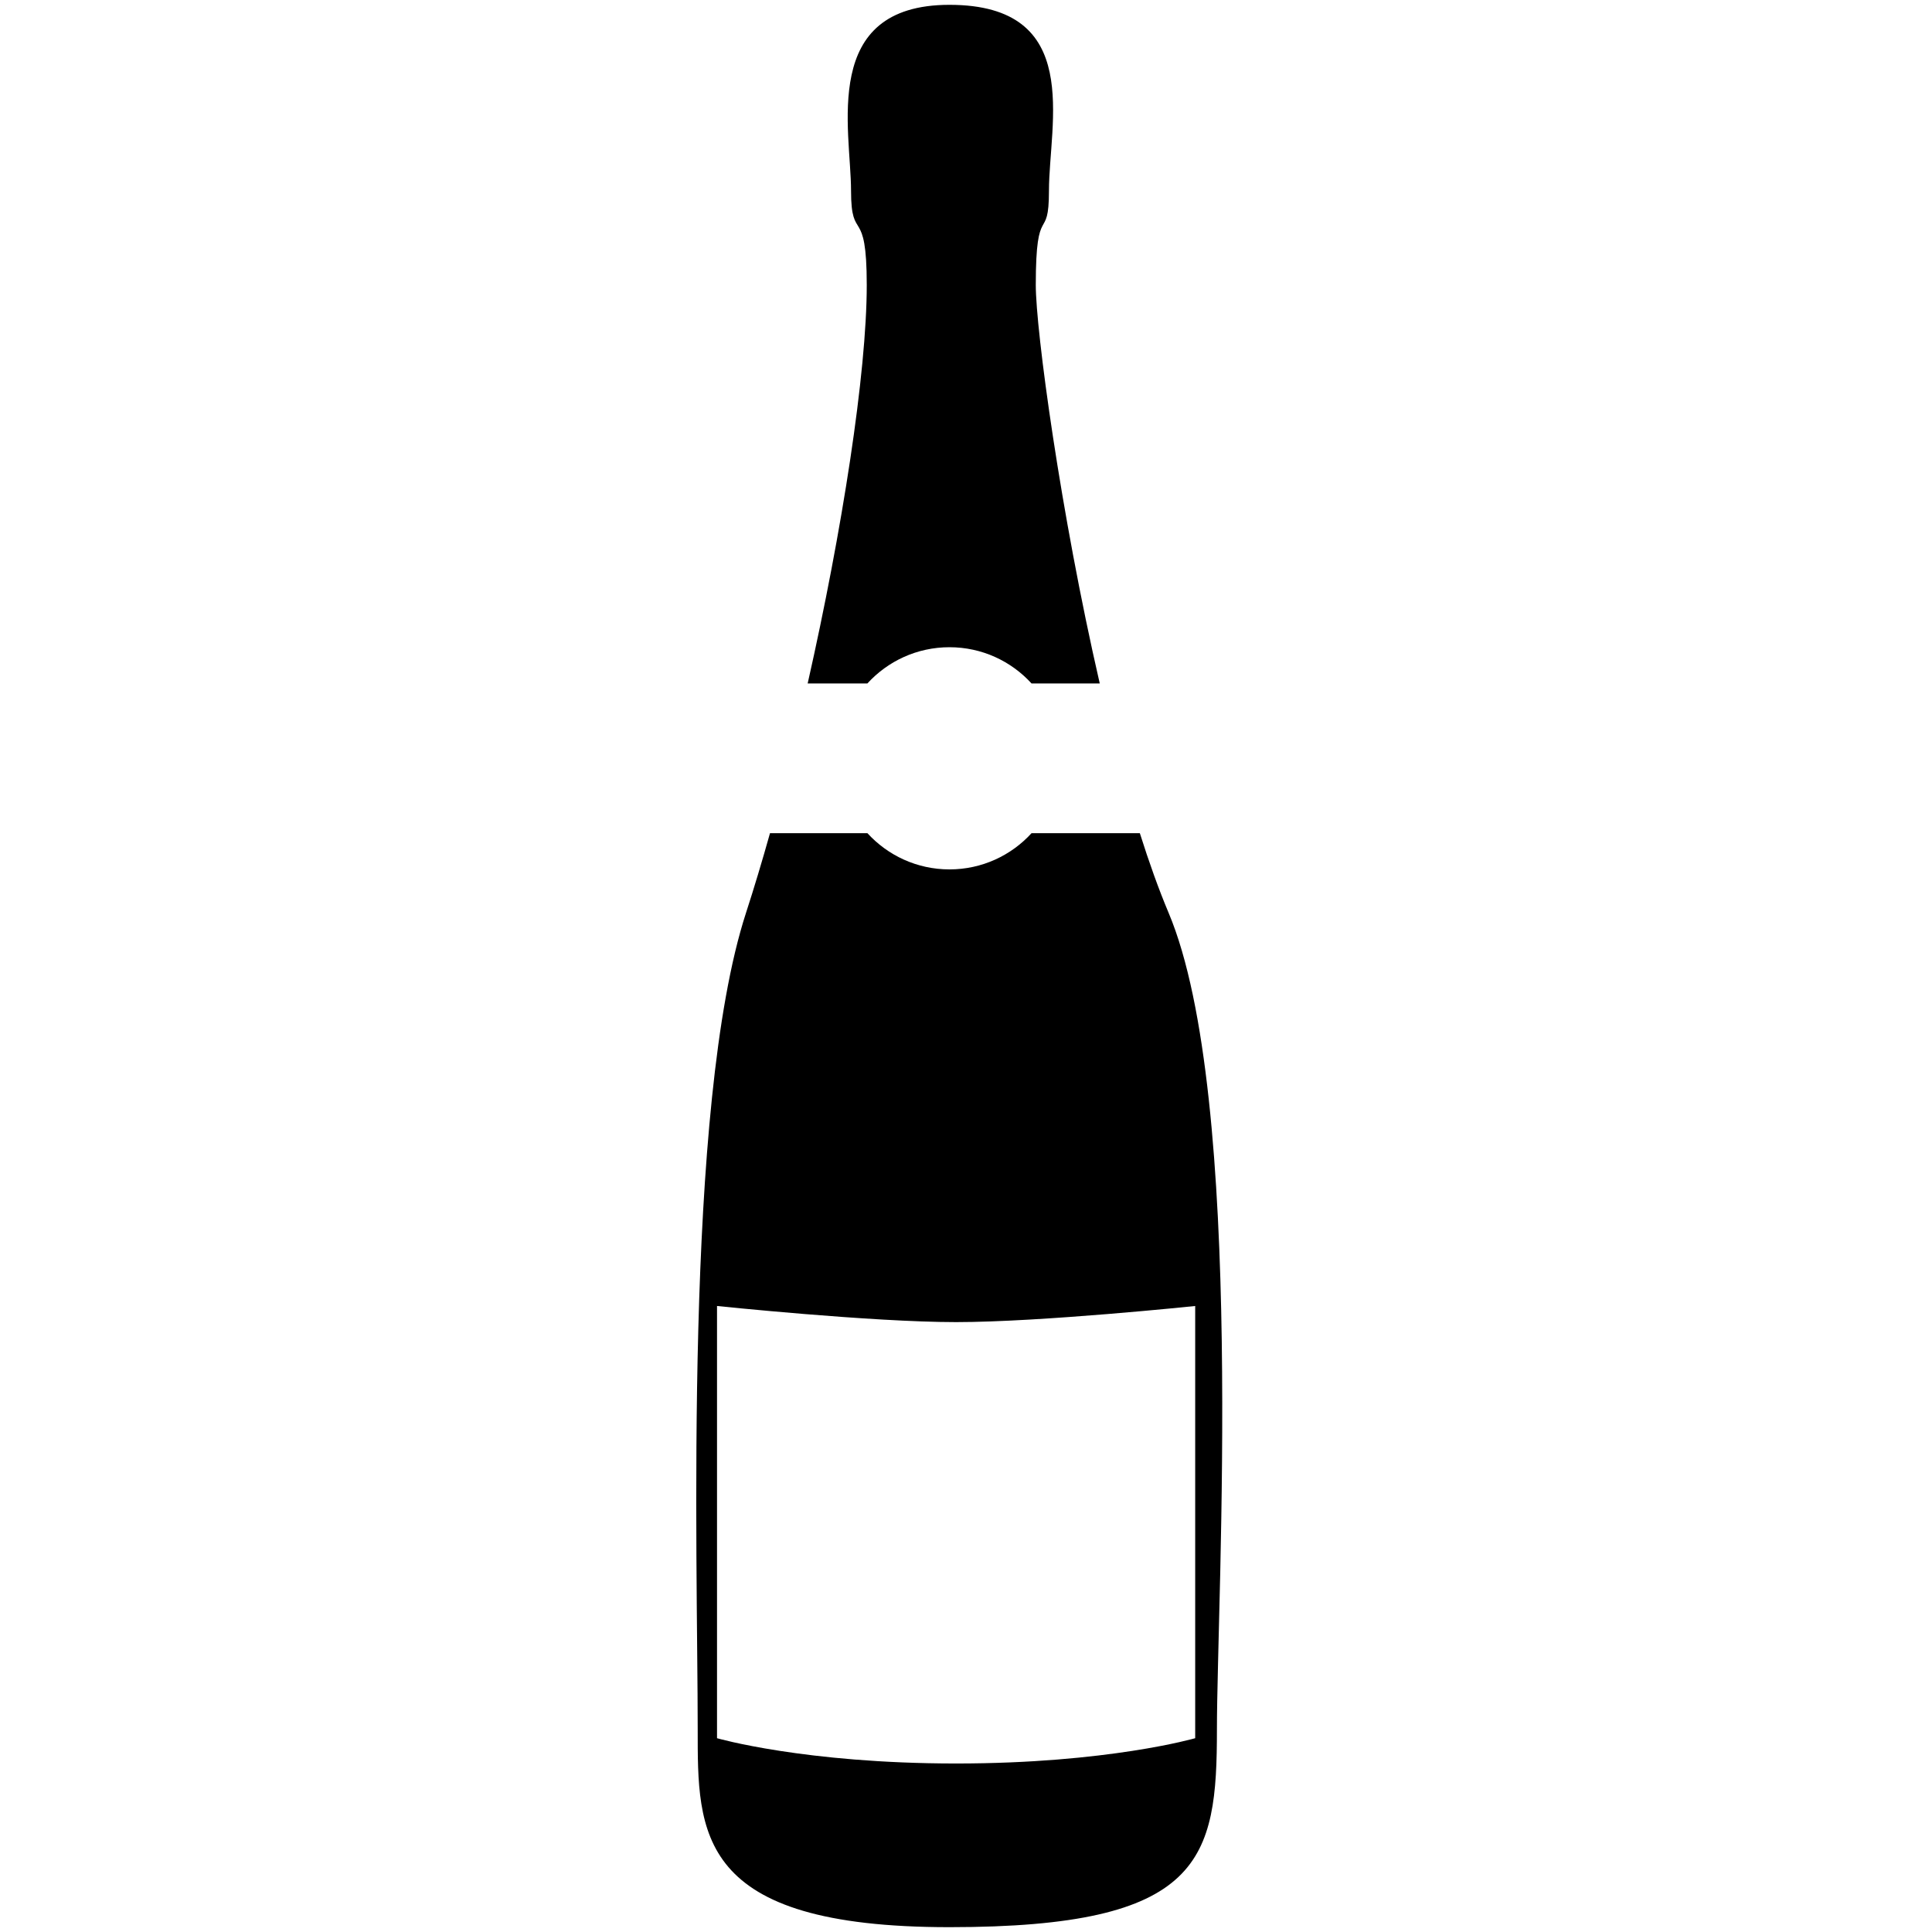 <svg xmlns="http://www.w3.org/2000/svg" xmlns:xlink="http://www.w3.org/1999/xlink" version="1.1" id="Layer_1" x="0px" y="0px" width="100px" height="100px" viewBox="0 0 100 100" enable-background="new 0 0 100 100" xml:space="preserve">
<g>
	<path fill="#000000" d="M44.863,14.75c0,4.56-1.273,12.723-3.058,20.625h3.091c1.052-1.152,2.565-1.875,4.248-1.875   s3.196,0.723,4.248,1.875h3.531c-2.038-8.853-3.311-18.285-3.311-20.625c0-4.375,0.682-2.125,0.682-4.875   c0-3.495,1.818-9.625-5.15-9.625c-6.719,0-5.094,6.478-5.094,9.625C44.051,12.625,44.863,10.563,44.863,14.75z"/>
	<path fill="#000000" d="M58.998,43.125h-5.605C52.341,44.278,50.827,45,49.145,45s-3.196-0.723-4.248-1.875h-5.042   c-0.406,1.446-0.822,2.832-1.242,4.125c-3.25,10-2.5,33.375-2.5,42.25c0,5.375-0.1,10.25,13.031,10.25s13.844-3.5,13.844-10.25   s1.5-32.75-2.5-42.25C59.971,46.022,59.473,44.628,58.998,43.125z M61.863,89.969c0,0-4.521,1.309-12.375,1.309   s-12.375-1.309-12.375-1.309V67.598c0,0,7.973,0.834,12.375,0.834s12.375-0.834,12.375-0.834V89.969z"/>
</g>
</svg>